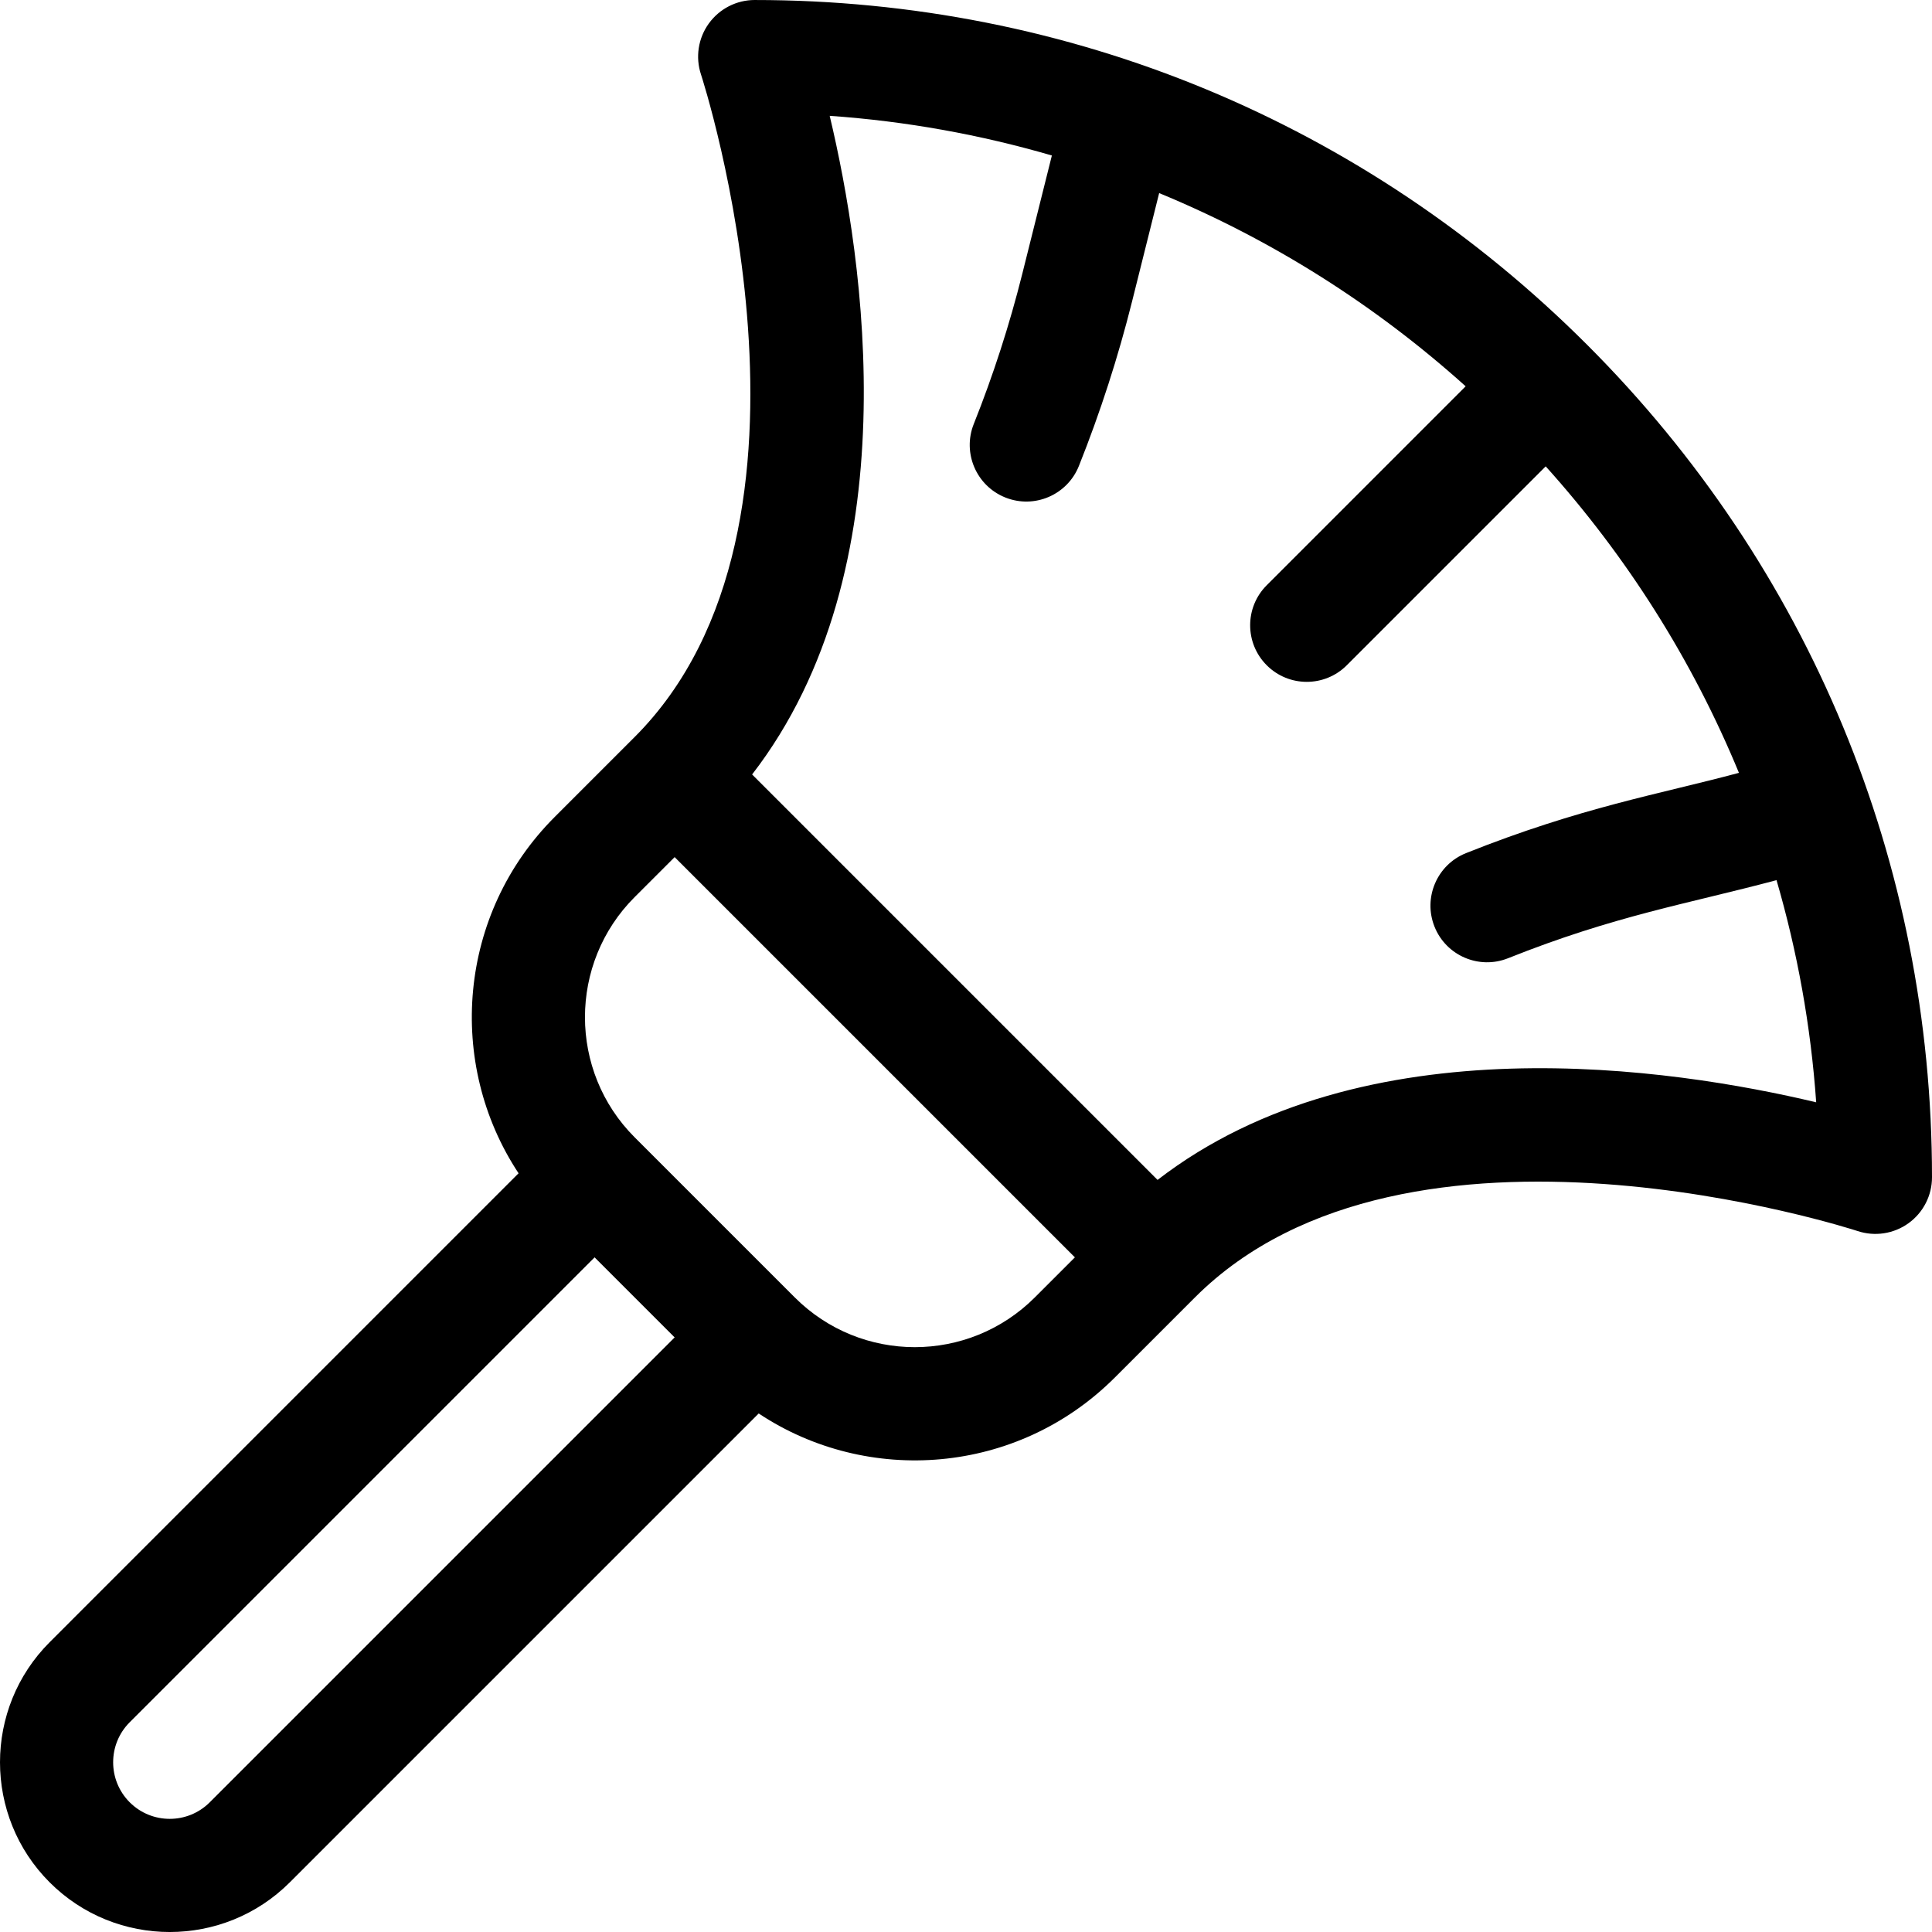<?xml version="1.0"?>
<svg xmlns="http://www.w3.org/2000/svg" xmlns:xlink="http://www.w3.org/1999/xlink" xmlns:svgjs="http://svgjs.com/svgjs" version="1.1" width="512" height="512" x="0" y="0" viewBox="0 0 512.001 512" style="enable-background:new 0 0 512 512" xml:space="preserve" class=""><g><path xmlns="http://www.w3.org/2000/svg" d="m200.004 0c-4.82 0-9.34 2.32-12.16 6.227s-3.59 8.934-2.074 13.508c.395 1.184 38.68 119.32-17.59 175.586l-21.211 21.215c-25.613 25.613-28.793 65.289-9.543 94.395l-124.266 124.27c-17.547 17.547-17.547 46.094 0 63.641s46.094 17.547 63.641 0l124.262-124.258c28.824 19.141 68.504 16.352 94.402-9.547l21.215-21.215c56.297-56.293 174.406-17.977 175.598-17.586 4.57 1.516 9.598.746 13.504-2.074 3.906-2.82 6.219-7.344 6.219-12.16 0-83.34-32.453-161.688-91.379-220.617-58.934-58.93-137.281-91.383-220.617-91.383zm-144.418 477.629c-5.848 5.848-15.363 5.848-21.211 0-5.852-5.852-5.852-15.367 0-21.215l123.199-123.203c3.785 3.789 10.812 10.812 21.215 21.215zm218.664-133.809c-17.582 17.582-46.047 17.59-63.637.004 0-.004-.004-.004-.004-.004l-42.43-42.43c-17.543-17.547-17.543-46.094 0-63.641l10.609-10.605 106.07 106.07zm32.512-31.133-107.445-107.445c42.156-54.598 29.602-136.598 20.562-174.547 20.289 1.418 39.988 5.008 58.879 10.512l-7.836 31.336c-3.375 13.492-7.699 26.887-12.859 39.805-3.074 7.691.672 16.422 8.367 19.496 7.723 3.082 16.434-.703 19.492-8.367 5.66-14.172 10.406-28.859 14.105-43.656l7.164-28.652c30.02 12.379 57.441 29.809 81.223 51.203l-52.715 52.719c-5.859 5.855-5.859 15.355 0 21.211 5.855 5.859 15.355 5.859 21.215 0l52.715-52.715c21.398 23.785 38.824 51.203 51.207 81.223-21.156 5.68-41.926 9.133-72.309 21.27-7.695 3.074-11.441 11.801-8.367 19.496 3.062 7.668 11.781 11.445 19.496 8.363 28.297-11.301 47.352-14.348 71.141-20.691 5.504 18.887 9.09 38.586 10.512 58.875-37.949-9.039-119.953-21.594-174.547 20.566zm0 0" fill="#000000" data-original="#000000" style=""/></g></svg>
